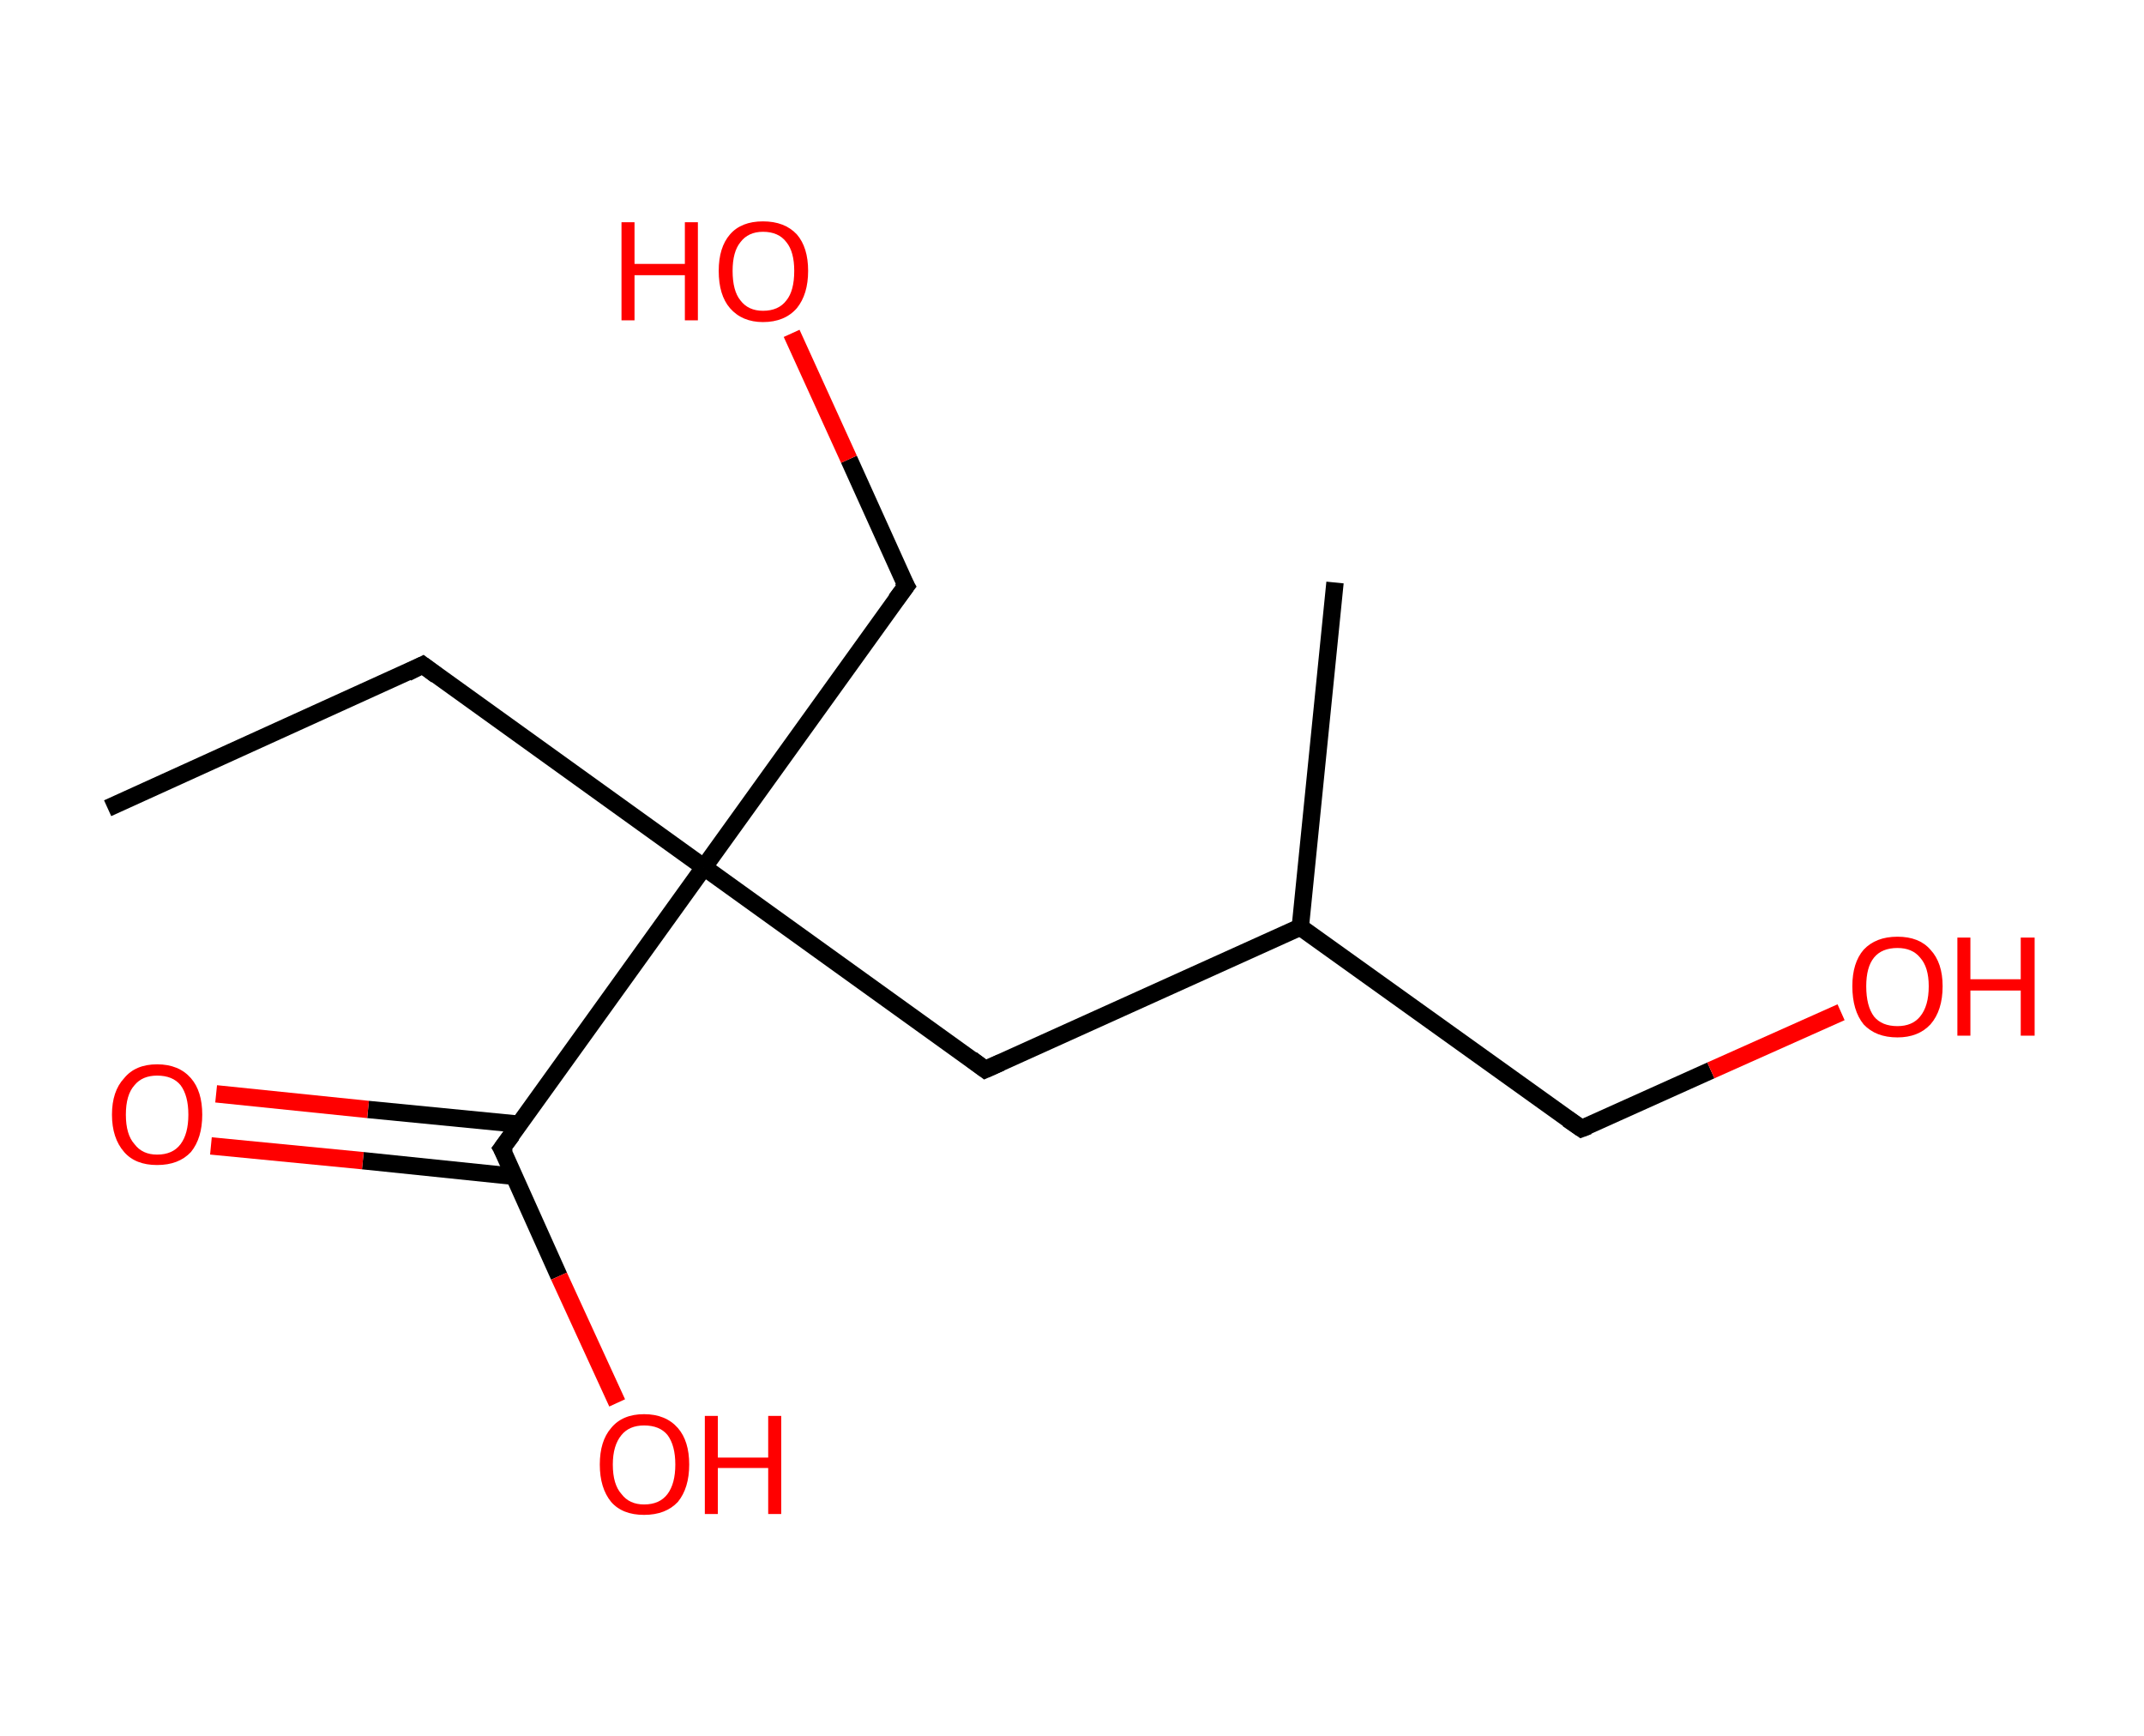 <?xml version='1.0' encoding='ASCII' standalone='yes'?>
<svg xmlns="http://www.w3.org/2000/svg" xmlns:rdkit="http://www.rdkit.org/xml" xmlns:xlink="http://www.w3.org/1999/xlink" version="1.1" baseProfile="full" xml:space="preserve" width="247px" height="200px" viewBox="0 0 247 200">
<!-- END OF HEADER -->
<rect style="opacity:1.0;fill:#FFFFFF;stroke:none" width="247.0" height="200.0" x="0.0" y="0.0"> </rect>
<path class="bond-0 atom-0 atom-1" d="M 12.4,93.1 L 48.7,76.6" style="fill:none;fill-rule:evenodd;stroke:#000000;stroke-width:2.0px;stroke-linecap:butt;stroke-linejoin:miter;stroke-opacity:1"/>
<path class="bond-1 atom-1 atom-2" d="M 48.7,76.6 L 81.1,99.9" style="fill:none;fill-rule:evenodd;stroke:#000000;stroke-width:2.0px;stroke-linecap:butt;stroke-linejoin:miter;stroke-opacity:1"/>
<path class="bond-2 atom-2 atom-3" d="M 81.1,99.9 L 104.4,67.5" style="fill:none;fill-rule:evenodd;stroke:#000000;stroke-width:2.0px;stroke-linecap:butt;stroke-linejoin:miter;stroke-opacity:1"/>
<path class="bond-3 atom-3 atom-4" d="M 104.4,67.5 L 97.8,52.9" style="fill:none;fill-rule:evenodd;stroke:#000000;stroke-width:2.0px;stroke-linecap:butt;stroke-linejoin:miter;stroke-opacity:1"/>
<path class="bond-3 atom-3 atom-4" d="M 97.8,52.9 L 91.2,38.4" style="fill:none;fill-rule:evenodd;stroke:#FF0000;stroke-width:2.0px;stroke-linecap:butt;stroke-linejoin:miter;stroke-opacity:1"/>
<path class="bond-4 atom-2 atom-5" d="M 81.1,99.9 L 113.5,123.2" style="fill:none;fill-rule:evenodd;stroke:#000000;stroke-width:2.0px;stroke-linecap:butt;stroke-linejoin:miter;stroke-opacity:1"/>
<path class="bond-5 atom-5 atom-6" d="M 113.5,123.2 L 149.8,106.8" style="fill:none;fill-rule:evenodd;stroke:#000000;stroke-width:2.0px;stroke-linecap:butt;stroke-linejoin:miter;stroke-opacity:1"/>
<path class="bond-6 atom-6 atom-7" d="M 149.8,106.8 L 153.8,67.1" style="fill:none;fill-rule:evenodd;stroke:#000000;stroke-width:2.0px;stroke-linecap:butt;stroke-linejoin:miter;stroke-opacity:1"/>
<path class="bond-7 atom-6 atom-8" d="M 149.8,106.8 L 182.2,130.0" style="fill:none;fill-rule:evenodd;stroke:#000000;stroke-width:2.0px;stroke-linecap:butt;stroke-linejoin:miter;stroke-opacity:1"/>
<path class="bond-8 atom-8 atom-9" d="M 182.2,130.0 L 197.1,123.3" style="fill:none;fill-rule:evenodd;stroke:#000000;stroke-width:2.0px;stroke-linecap:butt;stroke-linejoin:miter;stroke-opacity:1"/>
<path class="bond-8 atom-8 atom-9" d="M 197.1,123.3 L 212.1,116.6" style="fill:none;fill-rule:evenodd;stroke:#FF0000;stroke-width:2.0px;stroke-linecap:butt;stroke-linejoin:miter;stroke-opacity:1"/>
<path class="bond-9 atom-2 atom-10" d="M 81.1,99.9 L 57.8,132.3" style="fill:none;fill-rule:evenodd;stroke:#000000;stroke-width:2.0px;stroke-linecap:butt;stroke-linejoin:miter;stroke-opacity:1"/>
<path class="bond-10 atom-10 atom-11" d="M 59.8,129.5 L 42.4,127.8" style="fill:none;fill-rule:evenodd;stroke:#000000;stroke-width:2.0px;stroke-linecap:butt;stroke-linejoin:miter;stroke-opacity:1"/>
<path class="bond-10 atom-10 atom-11" d="M 42.4,127.8 L 24.9,126.0" style="fill:none;fill-rule:evenodd;stroke:#FF0000;stroke-width:2.0px;stroke-linecap:butt;stroke-linejoin:miter;stroke-opacity:1"/>
<path class="bond-10 atom-10 atom-11" d="M 59.2,135.5 L 41.8,133.7" style="fill:none;fill-rule:evenodd;stroke:#000000;stroke-width:2.0px;stroke-linecap:butt;stroke-linejoin:miter;stroke-opacity:1"/>
<path class="bond-10 atom-10 atom-11" d="M 41.8,133.7 L 24.3,132.0" style="fill:none;fill-rule:evenodd;stroke:#FF0000;stroke-width:2.0px;stroke-linecap:butt;stroke-linejoin:miter;stroke-opacity:1"/>
<path class="bond-11 atom-10 atom-12" d="M 57.8,132.3 L 64.4,147.0" style="fill:none;fill-rule:evenodd;stroke:#000000;stroke-width:2.0px;stroke-linecap:butt;stroke-linejoin:miter;stroke-opacity:1"/>
<path class="bond-11 atom-10 atom-12" d="M 64.4,147.0 L 71.1,161.6" style="fill:none;fill-rule:evenodd;stroke:#FF0000;stroke-width:2.0px;stroke-linecap:butt;stroke-linejoin:miter;stroke-opacity:1"/>
<path d="M 46.9,77.5 L 48.7,76.6 L 50.3,77.8" style="fill:none;stroke:#000000;stroke-width:2.0px;stroke-linecap:butt;stroke-linejoin:miter;stroke-opacity:1;"/>
<path d="M 103.2,69.1 L 104.4,67.5 L 104.0,66.8" style="fill:none;stroke:#000000;stroke-width:2.0px;stroke-linecap:butt;stroke-linejoin:miter;stroke-opacity:1;"/>
<path d="M 111.9,122.0 L 113.5,123.2 L 115.3,122.4" style="fill:none;stroke:#000000;stroke-width:2.0px;stroke-linecap:butt;stroke-linejoin:miter;stroke-opacity:1;"/>
<path d="M 180.6,128.9 L 182.2,130.0 L 183.0,129.7" style="fill:none;stroke:#000000;stroke-width:2.0px;stroke-linecap:butt;stroke-linejoin:miter;stroke-opacity:1;"/>
<path d="M 59.0,130.7 L 57.8,132.3 L 58.2,133.0" style="fill:none;stroke:#000000;stroke-width:2.0px;stroke-linecap:butt;stroke-linejoin:miter;stroke-opacity:1;"/>
<path class="atom-4" d="M 71.6 25.6 L 73.1 25.6 L 73.1 30.4 L 78.9 30.4 L 78.9 25.6 L 80.4 25.6 L 80.4 36.9 L 78.9 36.9 L 78.9 31.7 L 73.1 31.7 L 73.1 36.9 L 71.6 36.9 L 71.6 25.6 " fill="#FF0000"/>
<path class="atom-4" d="M 82.8 31.2 Q 82.8 28.5, 84.1 27.0 Q 85.4 25.5, 87.9 25.5 Q 90.4 25.5, 91.8 27.0 Q 93.1 28.5, 93.1 31.2 Q 93.1 33.9, 91.8 35.5 Q 90.4 37.1, 87.9 37.1 Q 85.5 37.1, 84.1 35.5 Q 82.8 34.0, 82.8 31.2 M 87.9 35.8 Q 89.7 35.8, 90.6 34.6 Q 91.5 33.5, 91.5 31.2 Q 91.5 29.0, 90.6 27.9 Q 89.7 26.7, 87.9 26.7 Q 86.2 26.7, 85.3 27.9 Q 84.4 29.0, 84.4 31.2 Q 84.4 33.5, 85.3 34.6 Q 86.2 35.8, 87.9 35.8 " fill="#FF0000"/>
<path class="atom-9" d="M 213.4 113.6 Q 213.4 110.9, 214.7 109.4 Q 216.1 107.9, 218.6 107.9 Q 221.1 107.9, 222.4 109.4 Q 223.8 110.9, 223.8 113.6 Q 223.8 116.4, 222.4 118.0 Q 221.0 119.5, 218.6 119.5 Q 216.1 119.5, 214.7 118.0 Q 213.4 116.4, 213.4 113.6 M 218.6 118.2 Q 220.3 118.2, 221.2 117.1 Q 222.2 115.9, 222.2 113.6 Q 222.2 111.4, 221.2 110.3 Q 220.3 109.2, 218.6 109.2 Q 216.8 109.2, 215.9 110.3 Q 215.0 111.4, 215.0 113.6 Q 215.0 115.9, 215.9 117.1 Q 216.8 118.2, 218.6 118.2 " fill="#FF0000"/>
<path class="atom-9" d="M 225.5 108.0 L 227.0 108.0 L 227.0 112.8 L 232.8 112.8 L 232.8 108.0 L 234.4 108.0 L 234.4 119.3 L 232.8 119.3 L 232.8 114.1 L 227.0 114.1 L 227.0 119.3 L 225.5 119.3 L 225.5 108.0 " fill="#FF0000"/>
<path class="atom-11" d="M 12.9 128.4 Q 12.9 125.7, 14.3 124.2 Q 15.6 122.6, 18.1 122.6 Q 20.6 122.6, 22.0 124.2 Q 23.3 125.7, 23.3 128.4 Q 23.3 131.1, 22.0 132.7 Q 20.6 134.2, 18.1 134.2 Q 15.6 134.2, 14.3 132.7 Q 12.9 131.1, 12.9 128.4 M 18.1 133.0 Q 19.9 133.0, 20.8 131.8 Q 21.7 130.6, 21.7 128.4 Q 21.7 126.2, 20.8 125.0 Q 19.9 123.9, 18.1 123.9 Q 16.4 123.9, 15.5 125.0 Q 14.5 126.1, 14.5 128.4 Q 14.5 130.7, 15.5 131.8 Q 16.4 133.0, 18.1 133.0 " fill="#FF0000"/>
<path class="atom-12" d="M 69.1 168.7 Q 69.1 166.0, 70.4 164.5 Q 71.7 162.9, 74.2 162.9 Q 76.7 162.9, 78.1 164.5 Q 79.4 166.0, 79.4 168.7 Q 79.4 171.4, 78.1 173.0 Q 76.7 174.5, 74.2 174.5 Q 71.7 174.5, 70.4 173.0 Q 69.1 171.4, 69.1 168.7 M 74.2 173.3 Q 76.0 173.3, 76.9 172.1 Q 77.8 170.9, 77.8 168.7 Q 77.8 166.5, 76.9 165.3 Q 76.0 164.2, 74.2 164.2 Q 72.5 164.2, 71.6 165.3 Q 70.6 166.5, 70.6 168.7 Q 70.6 171.0, 71.6 172.1 Q 72.5 173.3, 74.2 173.3 " fill="#FF0000"/>
<path class="atom-12" d="M 81.2 163.1 L 82.7 163.1 L 82.7 167.9 L 88.5 167.9 L 88.5 163.1 L 90.0 163.1 L 90.0 174.4 L 88.5 174.4 L 88.5 169.1 L 82.7 169.1 L 82.7 174.4 L 81.2 174.4 L 81.2 163.1 " fill="#FF0000"/>
</svg>
